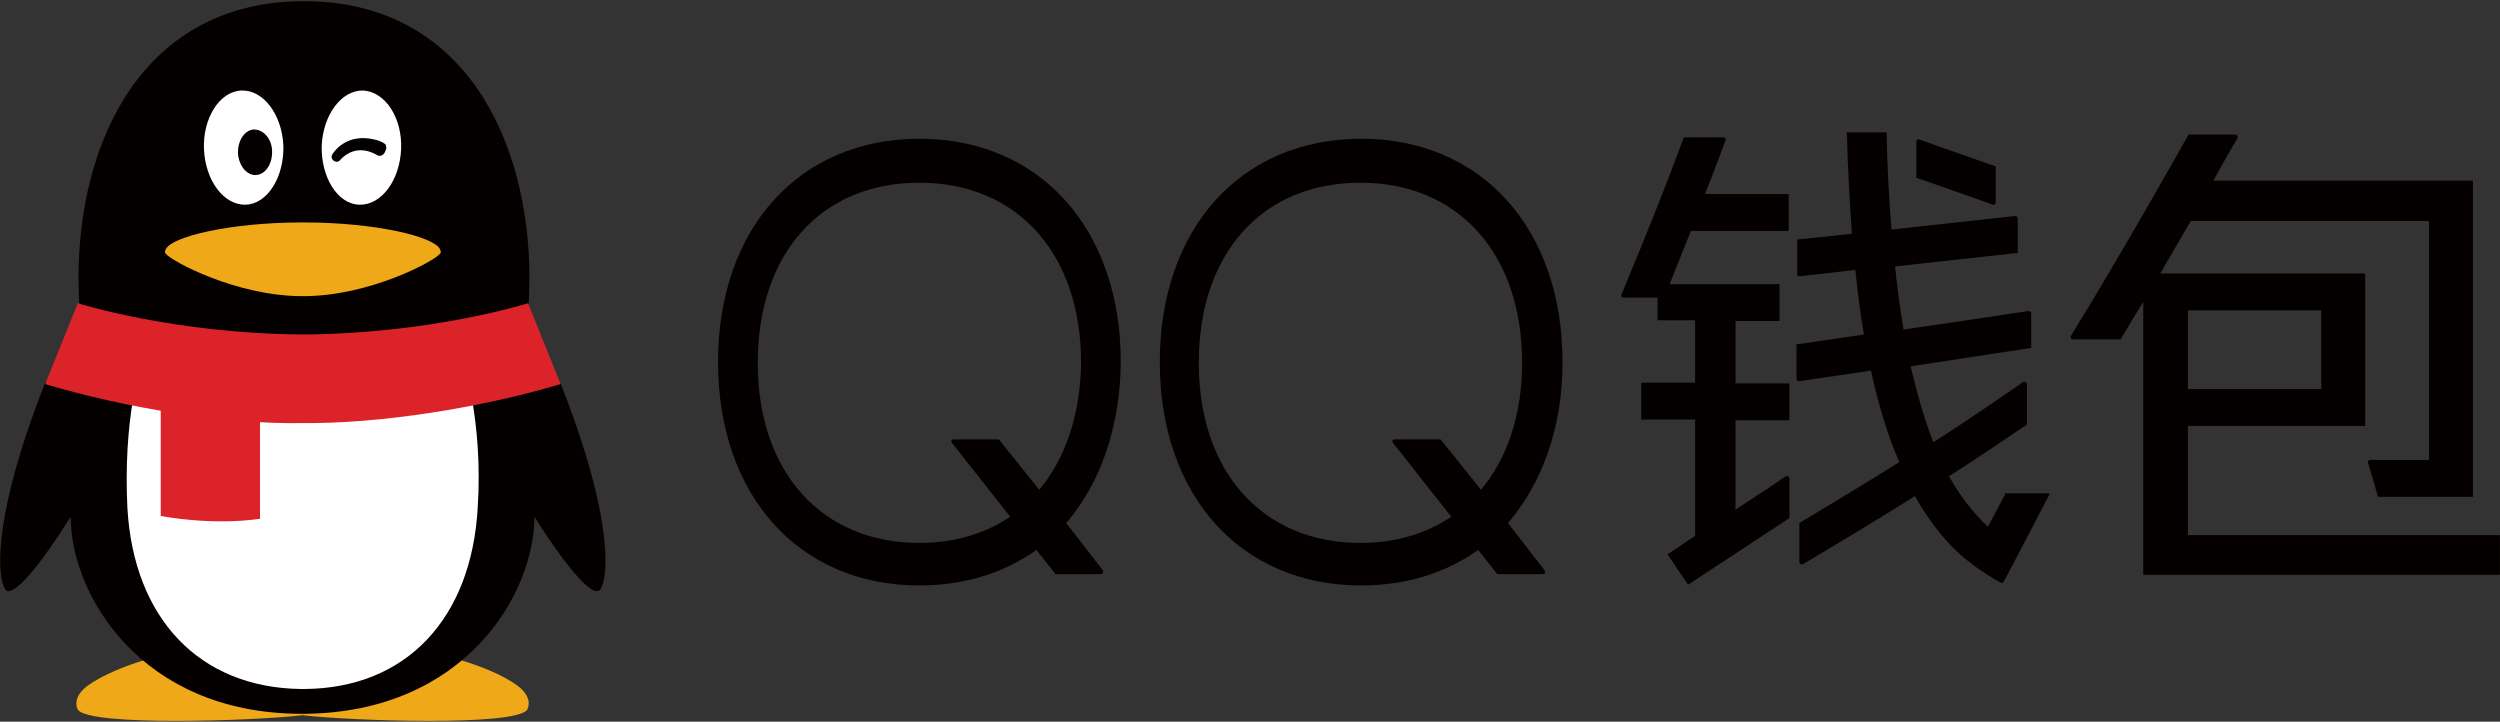 <?xml version="1.0" encoding="UTF-8"?>
<svg width="1992px" height="575px" viewBox="0 0 1992 575" version="1.1" xmlns="http://www.w3.org/2000/svg" xmlns:xlink="http://www.w3.org/1999/xlink">
    <rect x="0" y="0" width="1992" height="575" fill="#333333" stroke="none"/>
    <!-- Generator: Sketch 46.2 (44496) - http://www.bohemiancoding.com/sketch -->
    <title>未标题-1</title>
    <desc>Created with Sketch.</desc>
    <defs></defs>
    <g id="Page-1" stroke="none" stroke-width="1" fill="none" fill-rule="evenodd">
        <g id="未标题-1" transform="translate(-3, -3)">
            <path d="M896.045,291.525 C896.045,185.311 831.638,113.559 735.593,113.559 C639.548,113.559 575.141,185.311 575.141,291.525 C575.141,397.74 639.548,469.492 735.593,469.492 L735.593,469.492 C771.751,469.492 803.39,459.322 828.814,441.243 L844.068,460.452 L880.226,460.452 C881.921,460.452 882.486,458.757 881.921,457.627 L852.542,419.774 C879.661,388.136 895.48,344.068 896.045,291.525 L896.045,291.525 L896.045,291.525 L896.045,291.525 Z M831.073,393.22 L798.87,353.107 L762.712,353.107 C761.017,353.107 760.452,354.802 761.582,355.932 L807.91,414.689 C788.136,428.249 763.277,435.593 735.593,435.593 C657.627,435.593 606.78,379.096 606.78,292.09 C606.78,205.085 657.062,148.588 735.593,148.588 C813.559,148.588 864.407,205.085 864.407,292.09 L864.407,292.09 C863.842,333.333 851.977,368.362 831.073,393.22 L831.073,393.22 Z" id="Shape" fill="#040000" fill-rule="nonzero"></path>
            <path d="M1248.023,291.525 C1248.023,185.311 1183.616,113.559 1087.571,113.559 C991.525,113.559 927.119,185.311 927.119,291.525 C927.119,397.74 991.525,469.492 1087.571,469.492 L1087.571,469.492 C1123.729,469.492 1155.367,459.322 1180.791,441.243 L1196.045,460.452 L1232.203,460.452 C1233.898,460.452 1234.463,458.757 1233.898,457.627 L1204.52,419.774 C1231.638,388.136 1248.023,344.068 1248.023,291.525 L1248.023,291.525 L1248.023,291.525 L1248.023,291.525 Z M1183.051,393.22 L1150.847,353.107 L1114.124,353.107 C1112.429,353.107 1111.864,354.802 1112.994,355.932 L1159.322,414.689 C1139.548,428.249 1114.689,435.593 1087.006,435.593 C1009.04,435.593 958.192,379.096 958.192,292.09 C958.192,205.085 1008.475,148.588 1087.006,148.588 C1164.972,148.588 1215.819,205.085 1215.819,292.09 L1215.819,292.09 C1215.819,333.333 1203.955,368.362 1183.051,393.22 L1183.051,393.22 Z" id="Shape" fill="#040000" fill-rule="nonzero"></path>
            <path d="M1746.328,429.379 L1746.328,342.373 L1887.571,342.373 L1887.571,220.904 L1724.294,220.904 C1732.203,207.345 1740.113,193.785 1748.588,179.096 L1938.418,179.096 L1938.418,369.492 L1891.525,369.492 C1890.395,369.492 1889.266,370.621 1889.831,371.751 C1890.395,372.881 1897.74,398.87 1897.74,398.87 L1973.446,398.87 L1973.446,146.893 L1766.667,146.893 C1772.881,135.593 1779.096,124.294 1785.876,112.994 C1786.441,111.864 1785.311,110.169 1784.181,110.169 L1746.893,110.169 C1711.864,172.316 1681.921,223.729 1653.107,270.621 C1652.542,271.751 1653.107,273.446 1654.802,273.446 L1692.655,273.446 C1698.305,263.842 1704.52,253.672 1710.734,243.503 L1710.734,461.017 L1711.299,461.017 L1994.915,461.017 L1994.915,429.379 L1746.328,429.379 Z M1746.328,250.282 L1852.542,250.282 L1852.542,312.994 L1746.328,312.994 L1746.328,250.282 Z" id="Shape" fill="#040000" fill-rule="nonzero"></path>
            <path d="M1377.966,114.689 C1378.531,113.559 1377.401,112.429 1376.271,112.429 L1344.633,112.429 C1329.379,154.237 1312.994,194.35 1294.915,237.853 C1294.35,238.983 1295.48,240.113 1296.61,240.113 L1323.729,240.113 L1323.729,258.192 L1353.672,258.192 L1353.672,307.91 L1310.734,307.91 L1310.734,337.288 L1353.672,337.288 L1353.672,429.944 C1341.243,438.418 1331.638,444.633 1331.638,444.633 L1348.023,468.927 L1428.814,415.819 L1428.814,384.181 C1428.814,382.486 1427.119,381.921 1425.989,382.486 C1425.424,383.051 1406.78,395.48 1385.876,409.04 L1385.876,337.853 L1428.814,337.853 L1428.814,308.475 L1385.876,308.475 L1385.876,258.757 L1420.904,258.757 L1420.904,229.379 L1333.333,229.379 C1338.983,215.254 1344.633,201.13 1350.282,187.006 L1428.249,187.006 L1428.249,157.627 L1361.582,157.627 C1367.232,143.503 1372.316,129.379 1377.966,114.689" id="Shape" fill="#040000" fill-rule="nonzero"></path>
            <path d="M1593.22,164.407 L1593.22,135.593 C1593.22,135.593 1533.333,114.689 1532.203,114.124 C1531.073,113.559 1529.944,114.689 1529.944,115.819 L1529.944,144.633 C1529.944,144.633 1589.831,165.537 1590.96,166.102 C1592.09,166.667 1593.22,165.537 1593.22,164.407" id="Shape" fill="#040000" fill-rule="nonzero"></path>
            <path d="M1634.463,396.045 L1601.13,396.045 L1587.006,422.599 C1575.141,411.864 1564.972,398.305 1555.932,382.486 C1577.401,368.927 1597.74,354.802 1618.079,341.243 L1618.079,309.04 C1618.079,307.91 1616.384,306.78 1615.254,307.345 C1592.09,323.164 1568.362,339.548 1543.503,355.367 C1536.158,336.723 1530.508,316.384 1525.424,294.915 C1572.881,287.571 1621.469,280.226 1621.469,280.226 L1621.469,252.542 C1621.469,251.412 1620.339,250.847 1619.209,250.847 C1618.079,250.847 1567.797,258.757 1519.774,265.537 C1516.949,249.153 1514.689,232.203 1512.994,215.254 C1559.887,210.169 1610.734,204.52 1610.734,204.52 L1610.734,176.836 C1610.734,175.706 1609.605,175.141 1608.475,175.141 C1607.91,175.141 1556.497,180.791 1510.169,185.876 C1507.91,159.322 1506.78,133.333 1506.215,108.475 L1474.576,108.475 C1475.141,135.028 1476.836,162.147 1478.531,189.266 C1453.672,192.09 1435.028,193.785 1435.028,193.785 L1435.028,221.469 C1435.028,222.599 1436.158,223.164 1436.723,223.164 C1437.288,223.164 1455.932,220.904 1481.356,218.079 C1483.051,235.593 1485.311,252.542 1488.136,269.492 C1458.192,274.011 1434.463,277.401 1434.463,277.401 L1434.463,305.085 C1434.463,306.215 1435.593,306.78 1436.723,306.78 C1437.288,306.78 1462.147,302.825 1493.785,298.305 C1499.435,324.294 1506.78,349.153 1516.384,371.186 C1490.395,387.571 1463.842,403.39 1436.723,419.774 L1436.723,450.847 C1436.723,451.977 1437.853,453.107 1439.548,452.542 C1470.056,434.463 1500,416.384 1528.814,398.305 C1541.243,420.339 1556.497,439.548 1575.141,453.107 L1575.141,453.107 C1575.141,453.107 1575.706,453.107 1575.706,453.672 C1575.706,453.672 1575.706,453.672 1575.706,453.672 C1583.616,459.322 1593.785,465.537 1597.175,467.232 C1597.74,467.797 1598.87,467.232 1599.435,466.667 C1600,466.102 1628.814,410.734 1635.593,397.74 C1636.723,397.175 1636.158,396.045 1634.463,396.045" id="Shape" fill="#040000" fill-rule="nonzero"></path>
            <path d="M244.068,570.621 C194.35,570.621 148.023,553.672 118.644,528.814 C103.39,533.333 84.746,540.678 72.316,549.718 C62.147,557.627 63.277,564.972 64.972,568.362 C73.446,581.921 205.65,577.401 244.068,572.881 L244.068,570.621 Z" id="Shape" fill="#EEA818" fill-rule="nonzero"></path>
            <path d="M244.068,570.621 C293.785,570.621 340.113,553.672 369.492,528.814 C384.746,533.333 403.955,540.678 415.819,549.718 C425.989,557.627 424.859,564.972 423.164,568.362 C414.689,581.921 282.486,577.401 244.068,572.881 L244.068,570.621 Z" id="Shape" fill="#EEA818" fill-rule="nonzero"></path>
            <path d="M244.633,271.186 C327.119,270.621 393.22,254.802 415.819,248.588 C420.904,246.893 424.294,244.633 424.294,244.633 C424.294,244.068 424.859,231.073 424.859,224.859 C424.859,114.689 372.881,3.955 245.198,3.955 C117.514,3.955 65.537,114.689 65.537,224.859 C65.537,231.638 66.102,244.068 66.102,244.633 C66.102,244.633 68.362,246.893 72.881,248.023 C93.785,253.672 161.017,270.621 245.763,271.186 L244.633,271.186 L244.633,271.186 Z" id="Shape" fill="#040000" fill-rule="nonzero"></path>
            <path d="M468.927,362.712 C463.842,346.328 457.062,327.119 449.718,308.475 C449.718,308.475 445.763,307.91 443.503,308.475 C380.226,327.119 303.39,338.418 244.633,337.853 L244.068,337.853 C185.876,338.418 109.605,327.119 46.328,308.475 C44.068,307.91 38.983,307.91 38.983,307.91 C31.638,326.554 24.859,345.763 19.774,362.147 C-4.52,440.678 3.39,472.881 9.04,474.011 C22.034,475.706 59.322,414.689 59.322,414.689 C59.322,476.271 114.689,571.186 242.373,571.751 L245.763,571.751 C373.446,570.621 428.814,476.271 428.814,414.689 C428.814,414.689 466.102,475.141 479.096,474.011 C485.311,474.011 493.22,441.243 468.927,362.712" id="Shape" fill="#040000" fill-rule="nonzero"></path>
            <path d="M198.87,166.102 C181.356,166.667 166.667,146.893 165.537,122.034 C164.407,97.175 177.966,75.706 195.48,75.141 C212.994,74.576 227.684,94.35 228.814,119.209 C229.379,144.633 215.819,165.537 198.87,166.102" id="Shape" fill="#FFFFFF" fill-rule="nonzero"></path>
            <path d="M322.599,122.034 C321.469,146.893 306.78,166.667 289.266,166.102 C271.751,165.537 258.757,144.068 259.322,119.209 C260.452,94.35 275.141,74.576 292.655,75.141 C310.169,76.271 323.729,97.175 322.599,122.034" id="Shape" fill="#FFFFFF" fill-rule="nonzero"></path>
            <path d="M353.672,201.695 C349.153,191.525 302.26,180.226 244.633,180.226 L244.068,180.226 C186.441,180.226 139.548,191.525 135.028,201.695 C135.028,202.26 134.463,202.825 134.463,203.39 C134.463,203.955 134.463,204.52 135.028,205.085 C138.983,210.734 190.96,238.983 244.068,238.983 L244.633,238.983 C297.74,238.983 349.718,210.734 353.672,205.085 C354.237,204.52 354.237,203.955 354.237,202.825 C353.672,202.825 353.672,202.26 353.672,201.695" id="Shape" fill="#EEA818" fill-rule="nonzero"></path>
            <path d="M219.774,122.599 C220.339,132.768 215.254,141.243 207.91,142.373 C200.565,143.503 193.785,136.158 192.655,125.989 C192.09,115.819 197.175,107.345 204.52,106.215 C212.429,105.65 219.209,112.994 219.774,122.599" id="Shape" fill="#040000" fill-rule="nonzero"></path>
            <path d="M267.797,125.989 C269.492,123.164 279.661,109.04 301.13,114.124 C306.78,115.254 309.605,117.514 310.169,118.079 C310.734,119.209 311.299,120.904 310.169,123.164 C308.475,127.684 305.085,127.684 303.39,126.554 C302.26,125.989 287.006,115.819 273.446,131.073 C272.316,132.203 270.621,132.203 268.927,131.073 C267.232,129.944 266.667,127.684 267.797,125.989" id="Shape" fill="#040000"></path>
            <path d="M244.633,335.028 L244.068,335.028 C203.955,335.593 155.932,330.508 109.04,320.904 C105.085,344.068 102.825,373.446 104.52,407.91 C109.605,496.045 162.147,550.847 242.373,551.977 L244.068,551.977 L245.763,551.977 C326.554,551.412 378.531,496.045 383.616,407.91 C385.876,372.881 383.051,344.068 379.096,320.904 C332.768,329.944 284.181,335.593 244.633,335.028" id="Shape" fill="#FFFFFF" fill-rule="nonzero"></path>
            <path d="M131.073,327.684 L131.073,414.124 C131.073,414.124 170.621,422.034 210.169,416.384 L210.169,336.723 C185.311,335.028 158.192,332.203 131.073,327.684" id="Shape" fill="#DB2329" fill-rule="nonzero"></path>
            <path d="M423.729,244.633 C423.729,244.633 346.893,268.927 244.633,269.492 L244.068,269.492 C141.808,268.927 64.972,244.633 64.972,244.633 L38.983,309.04 C103.39,328.249 183.616,341.243 244.068,340.113 L244.633,340.113 C305.085,340.678 385.311,328.249 449.718,309.04 L423.729,244.633 Z" id="Shape" fill="#DB2329" fill-rule="nonzero"></path>
        </g>
    </g>
</svg>